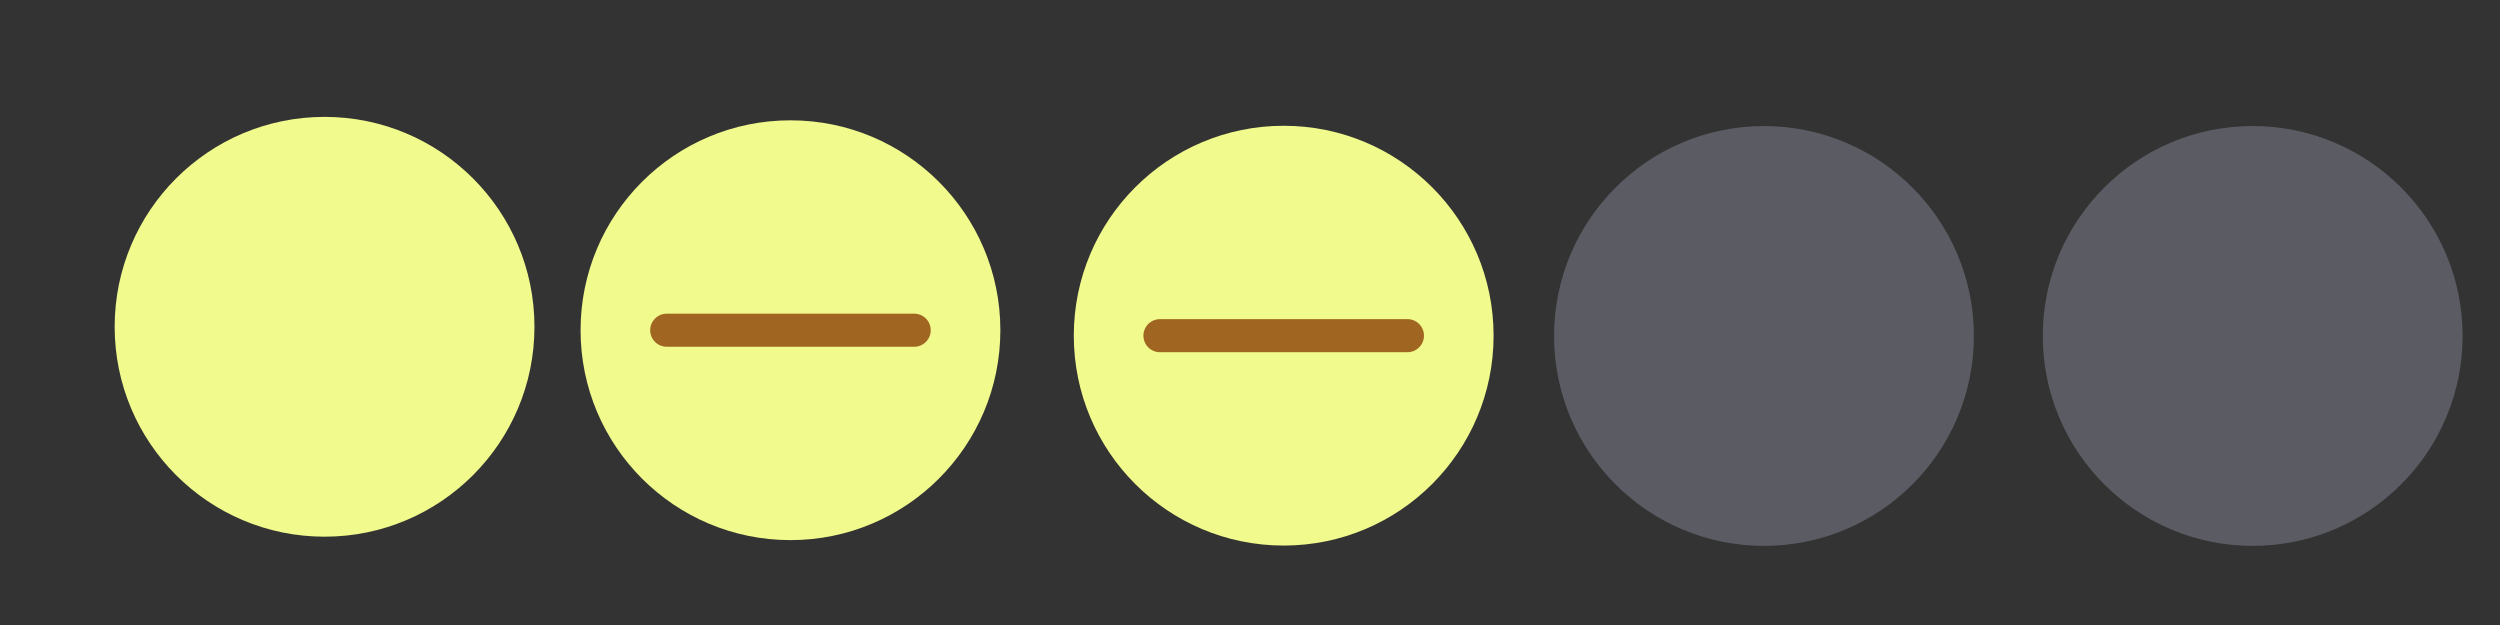 <svg xmlns="http://www.w3.org/2000/svg" xmlns:svg="http://www.w3.org/2000/svg" xmlns:xlink="http://www.w3.org/1999/xlink" id="svg4428" width="119.467" height="29.867" version="1.1"><rect width="100%" height="100%" fill="#333333" stroke="none"/><defs id="defs4430"><linearGradient id="linearGradient3868"><stop id="stop3870" offset="0" style="stop-color:#5a5a5a;stop-opacity:1"/><stop id="stop3872" offset="1" style="stop-color:#646464;stop-opacity:1"/></linearGradient><linearGradient id="linearGradient3813"><stop id="stop3815" offset="0" style="stop-color:#666;stop-opacity:1"/><stop id="stop3817" offset="1" style="stop-color:#636363;stop-opacity:1"/></linearGradient><linearGradient id="linearGradient3787"><stop id="stop3789" offset="0" style="stop-color:#e5e5df;stop-opacity:1"/><stop id="stop3791" offset="1" style="stop-color:#dadad4;stop-opacity:1"/></linearGradient><linearGradient id="linearGradient3806-3-5-6"><stop id="stop3808-6-9-1" offset="0" style="stop-color:#303030;stop-opacity:1"/><stop id="stop3810-4-6-3" offset="1" style="stop-color:#232323;stop-opacity:1"/></linearGradient><linearGradient id="linearGradient3793" x1="40" x2="40" y1="1044.362" y2="1032.362" gradientUnits="userSpaceOnUse" xlink:href="#linearGradient3787"/><linearGradient id="linearGradient3828" x1="40" x2="40" y1="1044.362" y2="1032.362" gradientTransform="matrix(1.167,0,0,1.077,-6.5,-80.336)" gradientUnits="userSpaceOnUse" xlink:href="#linearGradient3787"/><linearGradient id="linearGradient3835" x1="40" x2="40" y1="1044.362" y2="1032.362" gradientTransform="matrix(1.167,0,0,1.077,-35.5,-1105.698)" gradientUnits="userSpaceOnUse" xlink:href="#linearGradient3787-8"/><linearGradient id="linearGradient3835-4" x1="40" x2="40" y1="1044.362" y2="1032.362" gradientTransform="matrix(1.167,0,0,1.077,-35.5,-1105.698)" gradientUnits="userSpaceOnUse" xlink:href="#linearGradient3787-8"/><linearGradient id="linearGradient3787-8"><stop id="stop3789-2" offset="0" style="stop-color:#f5f5ee;stop-opacity:1"/><stop id="stop3791-6" offset="1" style="stop-color:#e6e6df;stop-opacity:1"/></linearGradient><linearGradient id="linearGradient3835-3" x1="40" x2="40" y1="1044.362" y2="1032.362" gradientTransform="matrix(1.167,0,0,1.077,-35.5,-1105.698)" gradientUnits="userSpaceOnUse" xlink:href="#linearGradient3787-8"/><linearGradient id="linearGradient3787-7"><stop id="stop3789-3" offset="0" style="stop-color:#f5f5ee;stop-opacity:1"/><stop id="stop3791-3" offset="1" style="stop-color:#e6e6e0;stop-opacity:1"/></linearGradient><linearGradient id="linearGradient3807" x1="11" x2="11" y1="15.75" y2="8.25" gradientUnits="userSpaceOnUse" xlink:href="#linearGradient3787"/><linearGradient id="linearGradient3819" x1="29.5" x2="29.5" y1="15.2" y2="8.8" gradientUnits="userSpaceOnUse" xlink:href="#linearGradient3813"/><linearGradient id="linearGradient3807-1" x1="10" x2="10" y1="7" y2="15.889" gradientUnits="userSpaceOnUse" xlink:href="#linearGradient4231"/><linearGradient id="linearGradient4231"><stop style="stop-color:#e7e7e1;stop-opacity:1" id="stop4233" offset="0"/><stop style="stop-color:#dadad3;stop-opacity:1" id="stop4239" offset="1"/></linearGradient><linearGradient id="linearGradient3807-1-1" x1="10" x2="10" y1="15.889" y2="7" gradientUnits="userSpaceOnUse" xlink:href="#linearGradient4231-1"/><linearGradient id="linearGradient4231-1"><stop style="stop-color:#e5e5de;stop-opacity:1" id="stop4233-6" offset="0"/><stop style="stop-color:#dadad3;stop-opacity:1" id="stop4239-7" offset="1"/></linearGradient><linearGradient id="linearGradient4363"><stop id="stop4365" offset="0" style="stop-color:#979791;stop-opacity:1"/><stop id="stop4367" offset="1" style="stop-color:#dadad4;stop-opacity:0"/></linearGradient><linearGradient id="linearGradient4363-7"><stop id="stop4365-9" offset="0" style="stop-color:#f5f5ef;stop-opacity:1"/><stop id="stop4367-8" offset="1" style="stop-color:#dadad4;stop-opacity:0"/></linearGradient><linearGradient id="linearGradient4361" x1="248.632" x2="248.632" y1="79" y2="58" gradientTransform="matrix(1.188,0,0,1,-41.25,0)" gradientUnits="userSpaceOnUse" xlink:href="#linearGradient4231-7"/><linearGradient id="linearGradient4231-7"><stop style="stop-color:#e6e6df;stop-opacity:1" id="stop4233-4" offset="0"/><stop style="stop-color:#d1d1ca;stop-opacity:1" id="stop4239-8" offset="1"/></linearGradient><linearGradient id="linearGradient3127" x1="248.632" x2="248.632" y1="79" y2="58" gradientTransform="matrix(1.188,0,0,1,-262.25,-56)" gradientUnits="userSpaceOnUse" xlink:href="#linearGradient4231-7"/><linearGradient id="linearGradient3154" x1="248.632" x2="248.632" y1="79" y2="58" gradientTransform="matrix(1.188,0,0,1,-262.25,-56)" gradientUnits="userSpaceOnUse" xlink:href="#linearGradient4231-7"/><linearGradient id="linearGradient3159" x1="248.632" x2="248.632" y1="79" y2="58" gradientTransform="matrix(1.188,0,0,1,-249.25,-55)" gradientUnits="userSpaceOnUse" xlink:href="#linearGradient4231-7"/><linearGradient id="linearGradient3159-0" x1="248.632" x2="248.632" y1="79" y2="58" gradientTransform="matrix(1.188,0,0,1,-262.25,-56)" gradientUnits="userSpaceOnUse" xlink:href="#linearGradient4231-7-9"/><linearGradient id="linearGradient4231-7-9"><stop style="stop-color:#e6e6df;stop-opacity:1" id="stop4233-4-2" offset="0"/><stop style="stop-color:#d1d1ca;stop-opacity:1" id="stop4239-8-9" offset="1"/></linearGradient><linearGradient id="linearGradient4231-5"><stop style="stop-color:#e5e5de;stop-opacity:1" id="stop4233-41" offset="0"/><stop style="stop-color:#dadad3;stop-opacity:1" id="stop4239-73" offset="1"/></linearGradient><linearGradient id="linearGradient3159-1" x1="248.632" x2="248.632" y1="79" y2="58" gradientTransform="matrix(1.188,0,0,1,-262.25,-56)" gradientUnits="userSpaceOnUse" xlink:href="#linearGradient4231-7-7"/><linearGradient id="linearGradient4231-7-7"><stop style="stop-color:#e6e6df;stop-opacity:1" id="stop4233-4-7" offset="0"/><stop style="stop-color:#d1d1ca;stop-opacity:1" id="stop4239-8-2" offset="1"/></linearGradient><linearGradient id="linearGradient3807-1-7" x1="10" x2="10" y1="15.889" y2="7" gradientUnits="userSpaceOnUse" xlink:href="#linearGradient4231-73"/><linearGradient id="linearGradient4231-73"><stop style="stop-color:#e5e5de;stop-opacity:1" id="stop4233-1" offset="0"/><stop style="stop-color:#dadad3;stop-opacity:1" id="stop4239-85" offset="1"/></linearGradient></defs><g id="layer1" transform="translate(0,-1092.653)"><g id="active-center" transform="matrix(0.022,0,0,-0.022,5.362,1118.307)"><path style="fill:#f1fa8c;fill-opacity:1;fill-rule:evenodd;stroke:none;stroke-width:.824" id="path4417" d="m 461.253,0.342 c 251.806,0 455.936,204.13 455.936,455.938 0,251.803 -204.13,455.934 -455.936,455.934 C 209.448,912.214 5.318,708.083 5.318,456.28 5.318,204.472 209.448,0.342 461.253,0.342"/><path style="fill:#f1fa8c;fill-opacity:1;fill-rule:evenodd;stroke:none;stroke-width:.824" id="path4419" d="m 461.255,32.909 c 233.819,0 423.365,189.548 423.365,423.371 0,233.819 -189.546,423.367 -423.365,423.367 -233.818,0 -423.369,-189.548 -423.369,-423.367 0,-233.823 189.551,-423.371 423.369,-423.371"/></g><g id="hover-center" transform="matrix(0.022,0,0,-0.022,27.612,1118.509)"><path id="path14-9" d="m 461.904,2.079 c 251.801,0 455.925,204.125 455.925,455.925 0,251.796 -204.125,455.921 -455.925,455.921 C 210.105,913.925 5.979,709.801 5.979,458.004 5.979,206.204 210.105,2.079 461.904,2.079" style="fill:#f1fa8c;fill-opacity:1;fill-rule:evenodd;stroke:none;stroke-width:1.067"/><path id="path16-6" d="m 461.904,40.854 c 230.384,0 417.146,186.763 417.146,417.15 0,230.383 -186.762,417.146 -417.146,417.146 -230.383,0 -417.15,-186.763 -417.15,-417.146 0,-230.387 186.767,-417.15 417.15,-417.15" style="fill:#f1fa8c;fill-opacity:1;fill-rule:evenodd;stroke:none;stroke-width:1.067"/><path style="opacity:.9;fill:#cd6e19;fill-opacity:1;fill-rule:evenodd;stroke:#975616;stroke-width:71.846;stroke-linecap:round;stroke-linejoin:miter;stroke-miterlimit:4;stroke-dasharray:none;stroke-opacity:1" id="path4186-7-3-3" d="m 193.118,457.997 537.567,0.009"/></g><g style="fill:#5b5c63;fill-opacity:1" id="inactive-center" transform="matrix(0.022,0,0,-0.022,74.254,1118.335)"><path style="fill:#5b5c63;fill-opacity:1;fill-rule:evenodd;stroke:none;stroke-width:1.067" id="path4199" d="m 456.39,-18.35 c 251.806,0 455.936,204.126 455.936,455.936 0,251.802 -204.13,455.932 -455.936,455.932 -251.805,0 -455.935,-204.13 -455.935,-455.932 0,-251.81 204.13,-455.936 455.935,-455.936"/><path style="fill:#5b5c63;fill-opacity:1;fill-rule:evenodd;stroke:none;stroke-width:1.067" id="path4201" d="m 456.39,20.425 c 230.389,0 417.159,186.767 417.159,417.16 0,230.384 -186.77,417.155 -417.159,417.155 -230.388,0 -417.159,-186.771 -417.159,-417.155 0,-230.393 186.771,-417.16 417.159,-417.16"/></g><g id="pressed-center" transform="matrix(0.022,0,0,-0.022,51.116,1118.95)"><path id="path14-26" d="m 464.887,10.287 c 251.804,0 455.93,204.125 455.93,455.921 0,251.801 -204.126,455.925 -455.93,455.925 C 213.088,922.133 8.962,718.009 8.962,466.208 8.962,214.413 213.088,10.287 464.887,10.287" style="fill:#f1fa8c;fill-opacity:1;fill-rule:evenodd;stroke:none;stroke-width:1.067"/><path id="path16-4" d="m 464.887,49.063 c 230.387,0 417.15,186.767 417.15,417.145 0,230.388 -186.763,417.15 -417.15,417.15 -230.383,0 -417.146,-186.762 -417.146,-417.15 0,-230.379 186.763,-417.145 417.146,-417.145" style="fill:#f1fa8c;fill-opacity:1;fill-rule:evenodd;stroke:none;stroke-width:1.067"/><path style="opacity:.9;fill:#cd6e19;fill-opacity:1;fill-rule:evenodd;stroke:#975616;stroke-width:71.846;stroke-linecap:round;stroke-linejoin:miter;stroke-miterlimit:4;stroke-dasharray:none;stroke-opacity:1" id="path4186-7-3-3-3" d="m 196.105,466.205 537.569,0.01"/></g><g style="fill:#5b5c63;fill-opacity:1" id="deactivated-center" transform="matrix(0.022,0,0,-0.022,96.977,1118.145)"><path style="fill:#5b5c63;fill-opacity:1;fill-rule:evenodd;stroke:none;stroke-width:1.067" id="path4199-3" d="m 485.084,-26.941 c 251.806,0 455.936,204.126 455.936,455.936 0,251.802 -204.13,455.932 -455.936,455.932 -251.805,0 -455.935,-204.13 -455.935,-455.932 0,-251.81 204.13,-455.936 455.935,-455.936"/><path style="fill:#5b5c63;fill-opacity:1;fill-rule:evenodd;stroke:none;stroke-width:1.067" id="path4201-6" d="m 485.084,11.835 c 230.389,0 417.159,186.767 417.159,417.16 0,230.384 -186.77,417.155 -417.159,417.155 -230.388,0 -417.159,-186.771 -417.159,-417.155 0,-230.393 186.771,-417.16 417.159,-417.16"/></g></g></svg>